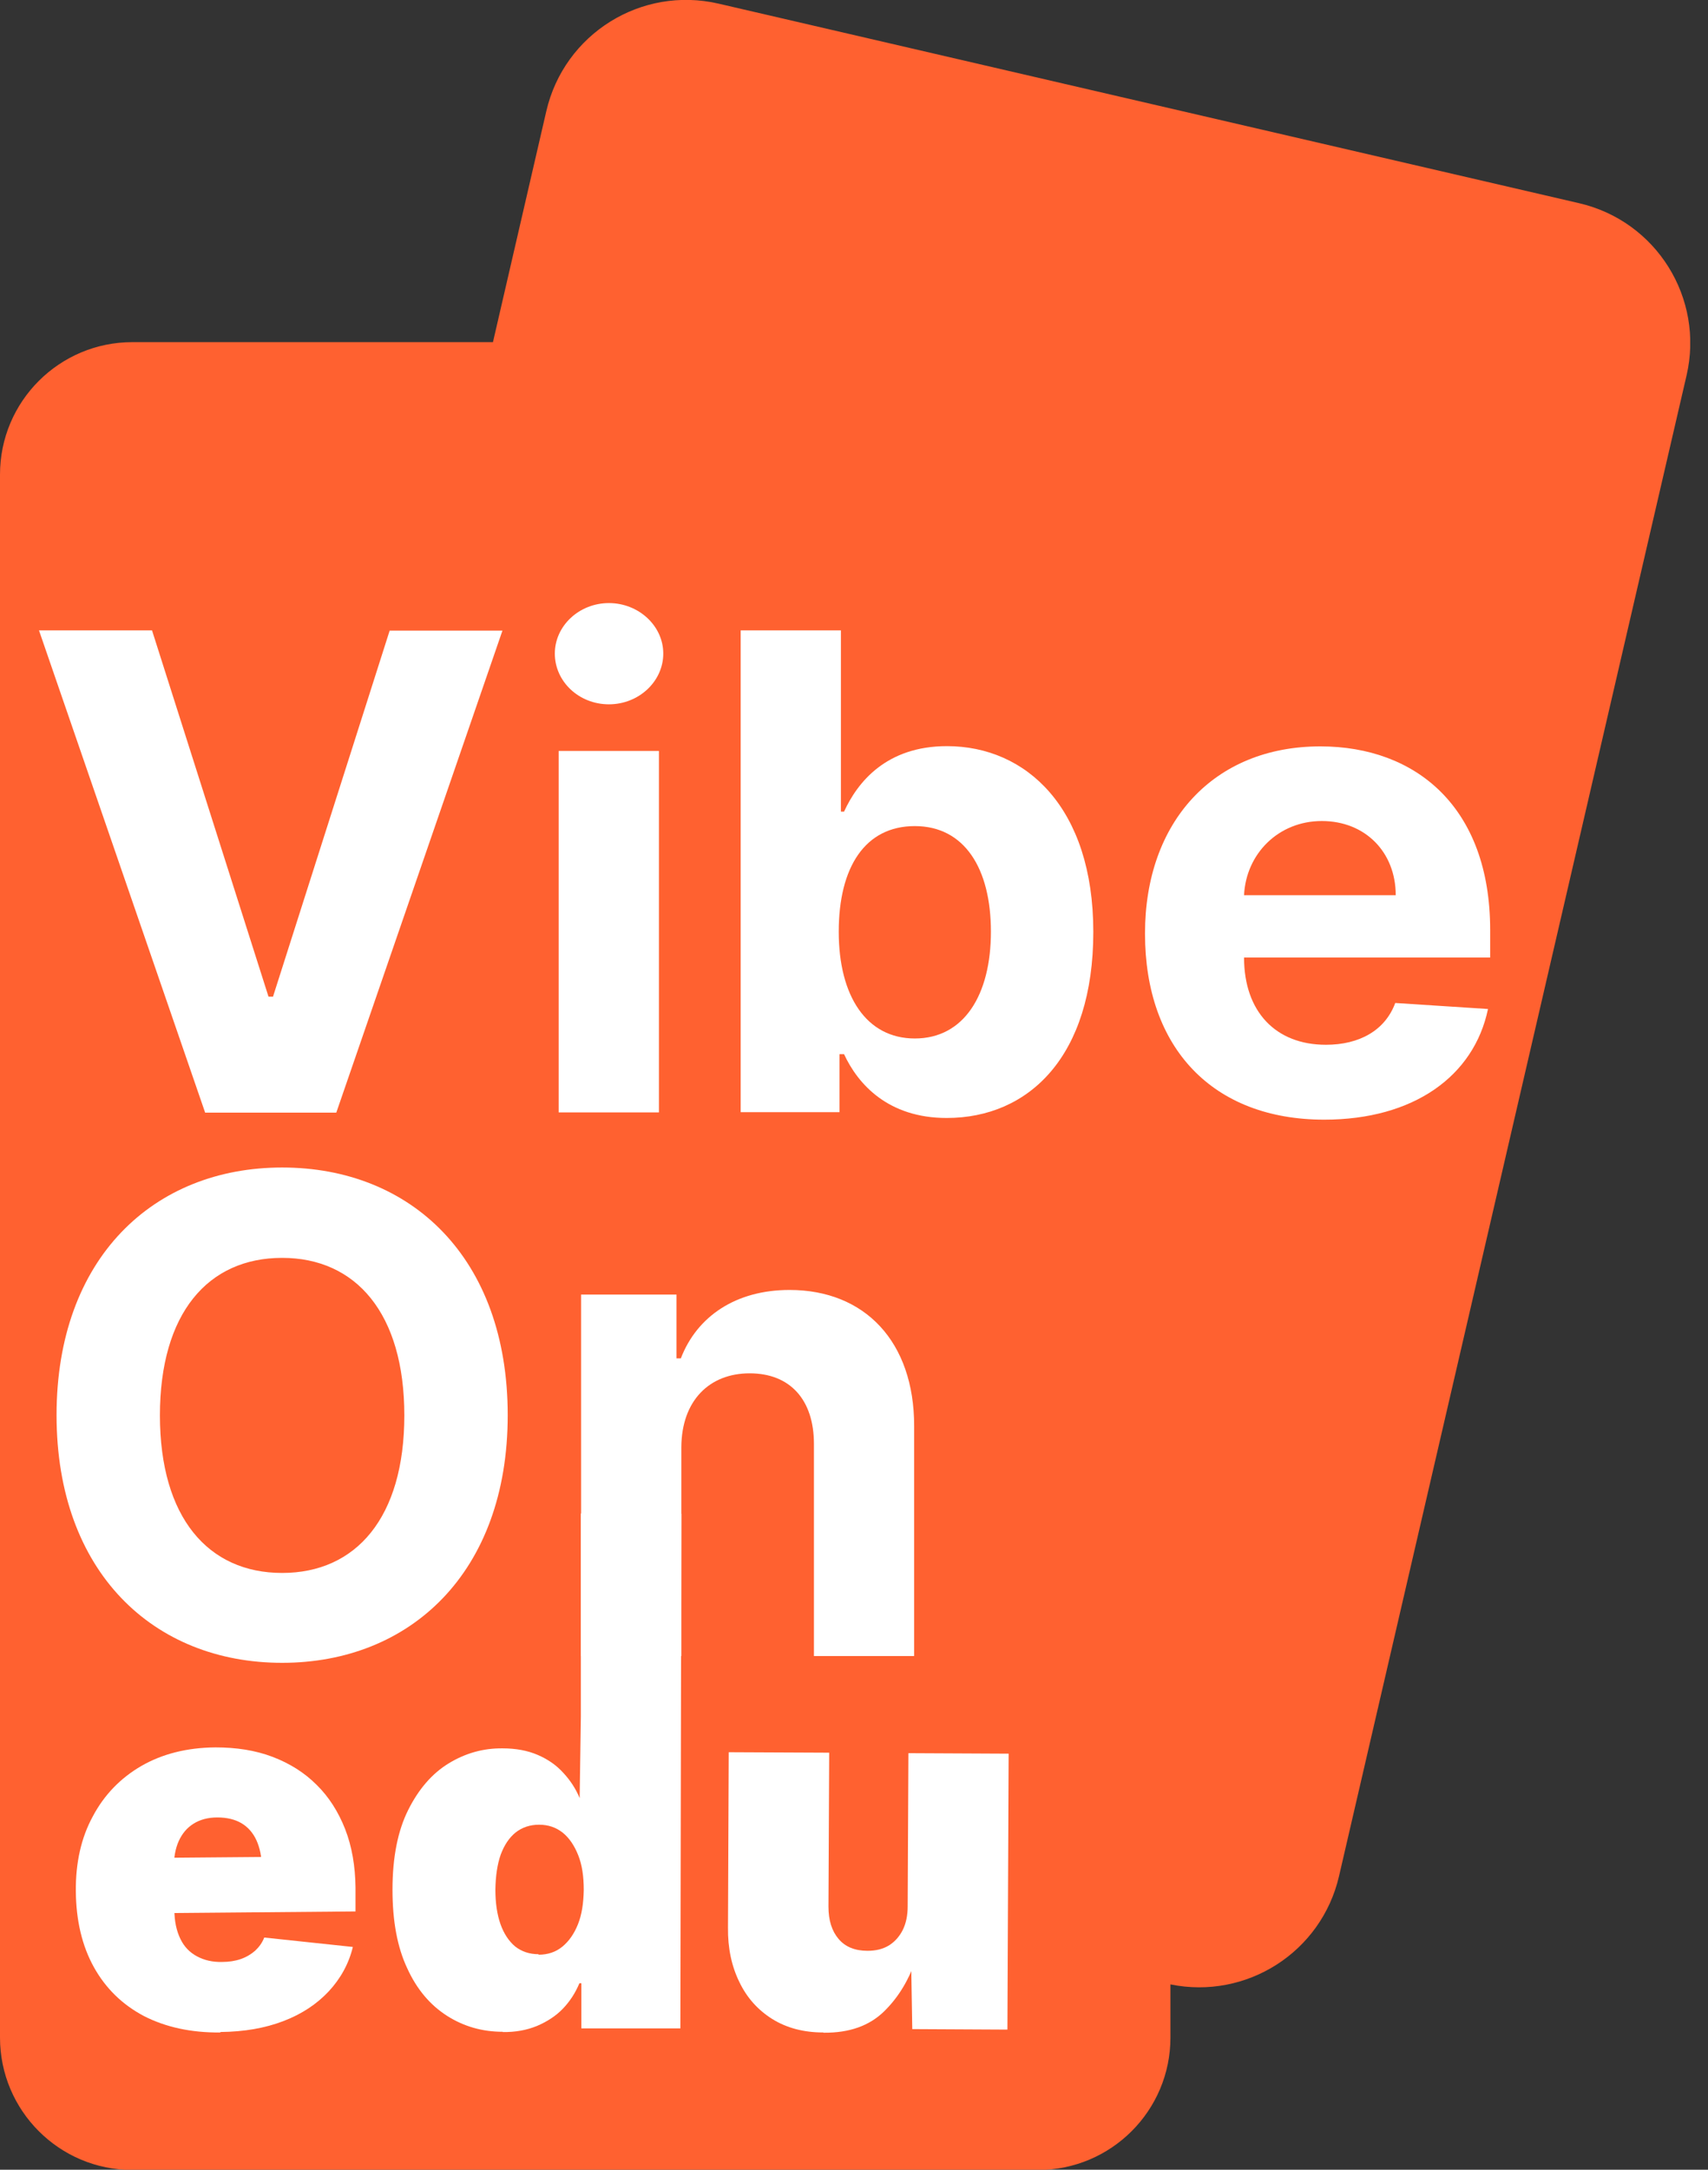 <svg width="63" height="80" viewBox="0 0 63 80" fill="none" xmlns="http://www.w3.org/2000/svg">
<rect x="0" y="0" width="63" height="80" fill="#333333" stroke="none"/>
<g clip-path="url(#clip0_2476_4714)">
<path d="M58.245 7.492L26.503 0.134C23.653 -0.526 20.811 1.247 20.151 4.098L18.183 12.615H4.882C2.192 12.615 0 14.797 0 17.497V75.127C0 77.817 2.183 80.009 4.882 80.009H38.289C40.98 80.009 43.172 77.826 43.172 75.127V73.167C45.978 73.737 48.739 71.982 49.39 69.176L62.209 13.844C62.869 10.993 61.096 8.152 58.245 7.492Z" fill="#FF6130"/>
<path d="M9.91 36.748H10.07L14.373 23.251H18.533L12.404 41.024H7.567L1.438 23.242H5.607L9.901 36.739L9.91 36.748Z" fill="white"/>
<path d="M20.465 24.098C20.465 23.074 21.365 22.236 22.46 22.236C23.556 22.236 24.465 23.074 24.465 24.098C24.465 25.123 23.565 25.969 22.46 25.969C21.356 25.969 20.465 25.132 20.465 24.098ZM20.607 27.688H24.305V41.016H20.607V27.688Z" fill="white"/>
<path d="M27.32 23.243H31.017V29.925H31.133C31.632 28.838 32.692 27.511 34.928 27.511C37.85 27.511 40.327 29.782 40.327 34.361C40.327 38.94 37.957 41.221 34.919 41.221C32.764 41.221 31.65 39.983 31.133 38.869H30.964V41.007H27.32V23.234V23.243ZM33.743 38.29C35.561 38.29 36.55 36.678 36.55 34.352C36.55 32.027 35.579 30.459 33.743 30.459C31.908 30.459 30.937 31.974 30.937 34.352C30.937 36.731 31.962 38.29 33.743 38.29Z" fill="white"/>
<path d="M42.234 34.415C42.234 30.299 44.773 27.52 48.702 27.52C52.221 27.52 54.965 29.756 54.965 34.29V35.306H45.887C45.887 37.301 47.054 38.522 48.907 38.522C50.136 38.522 51.09 37.996 51.464 36.981L54.885 37.203C54.368 39.68 52.141 41.283 48.845 41.283C44.738 41.283 42.234 38.647 42.234 34.424V34.415ZM51.482 33.007C51.482 31.422 50.359 30.272 48.755 30.272C47.152 30.272 45.958 31.484 45.887 33.007H51.482Z" fill="white"/>
<path d="M10.407 61.31C5.667 61.31 2.086 57.969 2.086 52.178C2.086 46.388 5.667 43.047 10.407 43.047C15.146 43.047 18.727 46.361 18.727 52.178C18.727 57.996 15.119 61.31 10.407 61.31ZM10.407 46.379C7.672 46.379 5.899 48.419 5.899 52.187C5.899 55.956 7.681 57.996 10.407 57.996C13.133 57.996 14.914 55.956 14.914 52.187C14.914 48.419 13.124 46.379 10.407 46.379Z" fill="white"/>
<path d="M8.125 74.94C7.047 74.949 6.111 74.744 5.309 74.334C4.517 73.915 3.902 73.319 3.465 72.535C3.029 71.751 2.806 70.815 2.797 69.728C2.788 68.686 2.993 67.76 3.421 66.976C3.839 66.183 4.445 65.559 5.211 65.114C5.986 64.668 6.895 64.437 7.946 64.428C8.713 64.428 9.416 64.535 10.049 64.775C10.681 65.016 11.225 65.354 11.679 65.809C12.133 66.254 12.481 66.806 12.73 67.439C12.98 68.08 13.104 68.802 13.113 69.595V70.477L3.937 70.557L3.92 68.517L11.376 68.454L9.657 68.873C9.657 68.472 9.586 68.134 9.461 67.858C9.336 67.581 9.149 67.368 8.909 67.225C8.668 67.082 8.365 67.011 8.018 67.011C7.67 67.011 7.376 67.091 7.136 67.243C6.895 67.394 6.717 67.608 6.592 67.884C6.468 68.16 6.405 68.499 6.414 68.9L6.432 70.414C6.432 70.842 6.512 71.198 6.655 71.492C6.797 71.786 7.002 71.991 7.269 72.134C7.537 72.276 7.839 72.348 8.196 72.339C8.445 72.339 8.677 72.303 8.882 72.232C9.087 72.16 9.265 72.054 9.416 71.92C9.559 71.786 9.675 71.626 9.746 71.439L13.015 71.786C12.864 72.41 12.561 72.953 12.124 73.425C11.679 73.898 11.127 74.263 10.45 74.521C9.773 74.78 9.007 74.913 8.133 74.922L8.125 74.94Z" fill="white"/>
<path d="M18.548 74.914C17.791 74.914 17.105 74.718 16.49 74.326C15.875 73.934 15.376 73.355 15.02 72.571C14.655 71.796 14.477 70.834 14.477 69.675C14.477 68.482 14.673 67.502 15.056 66.736C15.439 65.969 15.938 65.39 16.552 65.016C17.167 64.642 17.826 64.455 18.539 64.464C19.029 64.464 19.456 64.544 19.831 64.704C20.205 64.865 20.517 65.079 20.775 65.364C21.033 65.64 21.238 65.952 21.381 66.299L21.425 63.297V55.805L25.131 55.814L25.096 74.789H21.443V73.123H21.372C21.22 73.488 21.015 73.8 20.757 74.067C20.499 74.335 20.178 74.54 19.804 74.7C19.43 74.852 19.011 74.932 18.539 74.923L18.548 74.914ZM19.866 72.072C20.205 72.072 20.499 71.974 20.739 71.778C20.98 71.582 21.176 71.306 21.318 70.95C21.461 70.593 21.523 70.174 21.532 69.684C21.532 69.186 21.47 68.758 21.327 68.402C21.185 68.045 20.998 67.769 20.757 67.573C20.508 67.377 20.223 67.279 19.884 67.279C19.546 67.279 19.261 67.377 19.02 67.564C18.779 67.76 18.601 68.027 18.468 68.384C18.343 68.74 18.281 69.168 18.272 69.667C18.272 70.157 18.334 70.584 18.459 70.941C18.584 71.297 18.77 71.573 19.002 71.769C19.243 71.956 19.528 72.054 19.866 72.054V72.072Z" fill="white"/>
<path d="M30.362 74.939C29.64 74.939 29.008 74.77 28.482 74.441C27.957 74.111 27.547 73.657 27.271 73.078C26.986 72.499 26.843 71.83 26.852 71.073L26.879 64.606L30.585 64.623L30.558 70.298C30.558 70.806 30.683 71.198 30.932 71.492C31.182 71.786 31.538 71.928 32.001 71.928C32.304 71.928 32.562 71.866 32.785 71.732C32.999 71.599 33.168 71.412 33.293 71.171C33.418 70.922 33.48 70.628 33.48 70.289L33.507 64.641L37.204 64.659L37.159 74.833L33.649 74.815L33.605 72.169H33.801C33.551 72.962 33.159 73.621 32.616 74.156C32.072 74.69 31.333 74.957 30.38 74.948L30.362 74.939Z" fill="white"/>
<path d="M25.131 61.059H21.434V47.732H24.953V50.084H25.113C25.71 48.533 27.144 47.562 29.122 47.562C31.901 47.562 33.719 49.469 33.719 52.578V61.059H30.022V53.237C30.022 51.607 29.14 50.636 27.652 50.636C26.164 50.636 25.14 51.643 25.131 53.362V61.068V61.059Z" fill="white"/>
</g>
<defs>
<clipPath id="clip0_2476_4714">
<rect width="62.343" height="80" fill="white"/>
</clipPath>
</defs>
</svg>
